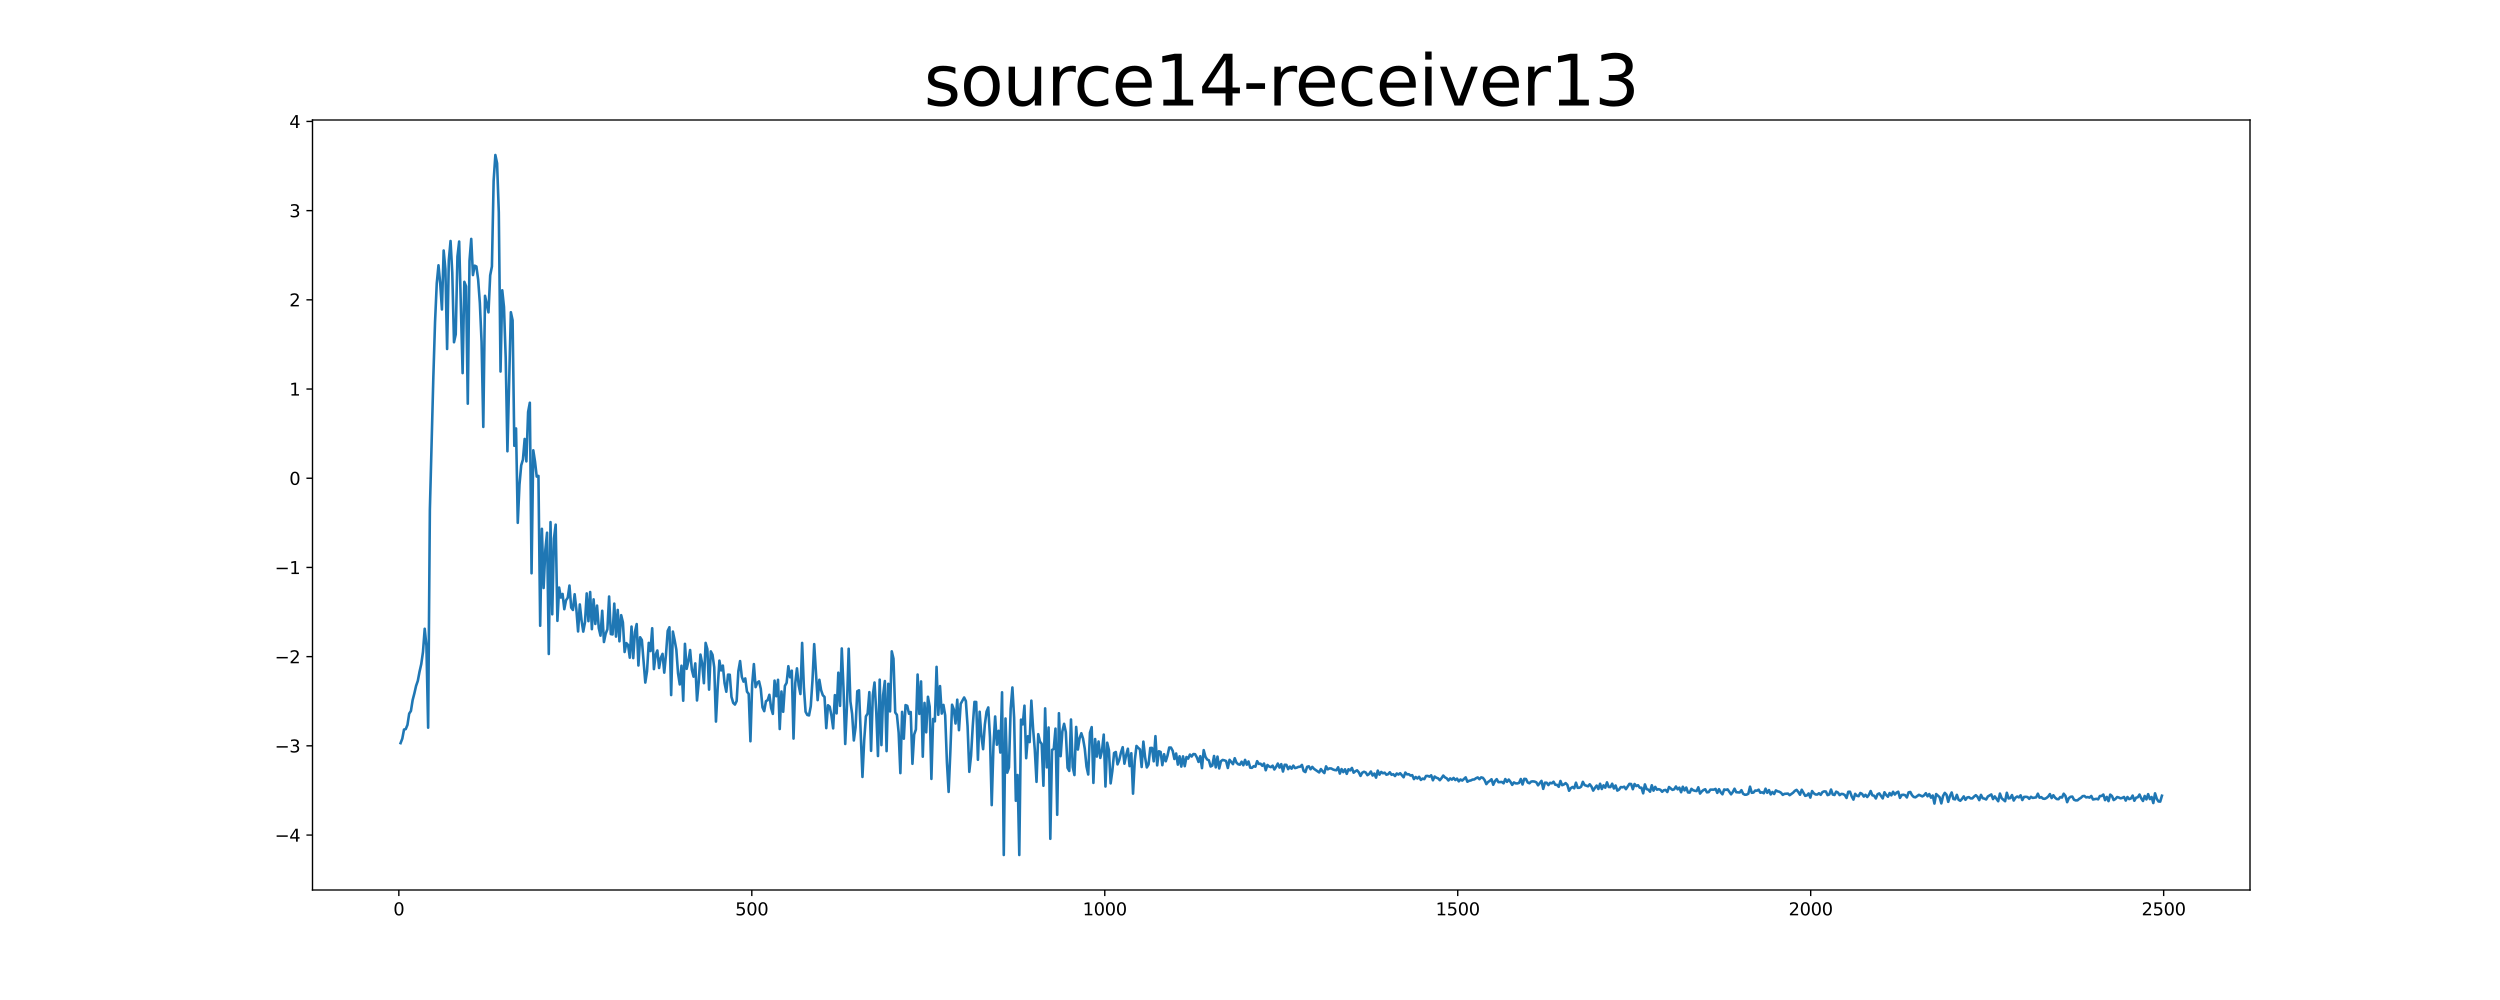 <?xml version="1.0" encoding="utf-8" standalone="no"?>
<!DOCTYPE svg PUBLIC "-//W3C//DTD SVG 1.1//EN"
  "http://www.w3.org/Graphics/SVG/1.1/DTD/svg11.dtd">
<svg xmlns:xlink="http://www.w3.org/1999/xlink" width="1440pt" height="576pt" viewBox="0 0 1440 576" xmlns="http://www.w3.org/2000/svg" version="1.1">
 <defs>
  <style type="text/css">*{stroke-linejoin: round; stroke-linecap: butt}</style>
 </defs>
 <g id="figure_1">
  <g id="patch_1">
   <path d="M 0 576 
L 1440 576 
L 1440 0 
L 0 0 
z
" style="fill: #ffffff"/>
  </g>
  <g id="axes_1">
   <g id="patch_2">
    <path d="M 180 512.64 
L 1296 512.64 
L 1296 69.12 
L 180 69.12 
z
" style="fill: #ffffff"/>
   </g>
   <g id="matplotlib.axis_1">
    <g id="xtick_1">
     <g id="line2d_1">
      <defs>
       <path id="ma233995637" d="M 0 0 
L 0 3.5 
" style="stroke: #000000; stroke-width: 0.8"/>
      </defs>
      <g>
       <use xlink:href="#ma233995637" x="229.735" y="512.64" style="stroke: #000000; stroke-width: 0.8"/>
      </g>
     </g>
     <g id="text_1">
      <!-- 0 -->
      <g transform="translate(226.553 527.238) scale(0.1 -0.1)">
       <defs>
        <path id="DejaVuSans-30" d="M 2034 4250 
Q 1547 4250 1301 3770 
Q 1056 3291 1056 2328 
Q 1056 1369 1301 889 
Q 1547 409 2034 409 
Q 2525 409 2770 889 
Q 3016 1369 3016 2328 
Q 3016 3291 2770 3770 
Q 2525 4250 2034 4250 
z
M 2034 4750 
Q 2819 4750 3233 4129 
Q 3647 3509 3647 2328 
Q 3647 1150 3233 529 
Q 2819 -91 2034 -91 
Q 1250 -91 836 529 
Q 422 1150 422 2328 
Q 422 3509 836 4129 
Q 1250 4750 2034 4750 
z
" transform="scale(0.016)"/>
       </defs>
       <use xlink:href="#DejaVuSans-30"/>
      </g>
     </g>
    </g>
    <g id="xtick_2">
     <g id="line2d_2">
      <g>
       <use xlink:href="#ma233995637" x="433.041" y="512.64" style="stroke: #000000; stroke-width: 0.8"/>
      </g>
     </g>
     <g id="text_2">
      <!-- 500 -->
      <g transform="translate(423.497 527.238) scale(0.1 -0.1)">
       <defs>
        <path id="DejaVuSans-35" d="M 691 4666 
L 3169 4666 
L 3169 4134 
L 1269 4134 
L 1269 2991 
Q 1406 3038 1543 3061 
Q 1681 3084 1819 3084 
Q 2600 3084 3056 2656 
Q 3513 2228 3513 1497 
Q 3513 744 3044 326 
Q 2575 -91 1722 -91 
Q 1428 -91 1123 -41 
Q 819 9 494 109 
L 494 744 
Q 775 591 1075 516 
Q 1375 441 1709 441 
Q 2250 441 2565 725 
Q 2881 1009 2881 1497 
Q 2881 1984 2565 2268 
Q 2250 2553 1709 2553 
Q 1456 2553 1204 2497 
Q 953 2441 691 2322 
L 691 4666 
z
" transform="scale(0.016)"/>
       </defs>
       <use xlink:href="#DejaVuSans-35"/>
       <use xlink:href="#DejaVuSans-30" x="63.623"/>
       <use xlink:href="#DejaVuSans-30" x="127.246"/>
      </g>
     </g>
    </g>
    <g id="xtick_3">
     <g id="line2d_3">
      <g>
       <use xlink:href="#ma233995637" x="636.347" y="512.64" style="stroke: #000000; stroke-width: 0.8"/>
      </g>
     </g>
     <g id="text_3">
      <!-- 1000 -->
      <g transform="translate(623.622 527.238) scale(0.1 -0.1)">
       <defs>
        <path id="DejaVuSans-31" d="M 794 531 
L 1825 531 
L 1825 4091 
L 703 3866 
L 703 4441 
L 1819 4666 
L 2450 4666 
L 2450 531 
L 3481 531 
L 3481 0 
L 794 0 
L 794 531 
z
" transform="scale(0.016)"/>
       </defs>
       <use xlink:href="#DejaVuSans-31"/>
       <use xlink:href="#DejaVuSans-30" x="63.623"/>
       <use xlink:href="#DejaVuSans-30" x="127.246"/>
       <use xlink:href="#DejaVuSans-30" x="190.869"/>
      </g>
     </g>
    </g>
    <g id="xtick_4">
     <g id="line2d_4">
      <g>
       <use xlink:href="#ma233995637" x="839.653" y="512.64" style="stroke: #000000; stroke-width: 0.8"/>
      </g>
     </g>
     <g id="text_4">
      <!-- 1500 -->
      <g transform="translate(826.928 527.238) scale(0.1 -0.1)">
       <use xlink:href="#DejaVuSans-31"/>
       <use xlink:href="#DejaVuSans-35" x="63.623"/>
       <use xlink:href="#DejaVuSans-30" x="127.246"/>
       <use xlink:href="#DejaVuSans-30" x="190.869"/>
      </g>
     </g>
    </g>
    <g id="xtick_5">
     <g id="line2d_5">
      <g>
       <use xlink:href="#ma233995637" x="1042.959" y="512.64" style="stroke: #000000; stroke-width: 0.8"/>
      </g>
     </g>
     <g id="text_5">
      <!-- 2000 -->
      <g transform="translate(1030.234 527.238) scale(0.1 -0.1)">
       <defs>
        <path id="DejaVuSans-32" d="M 1228 531 
L 3431 531 
L 3431 0 
L 469 0 
L 469 531 
Q 828 903 1448 1529 
Q 2069 2156 2228 2338 
Q 2531 2678 2651 2914 
Q 2772 3150 2772 3378 
Q 2772 3750 2511 3984 
Q 2250 4219 1831 4219 
Q 1534 4219 1204 4116 
Q 875 4013 500 3803 
L 500 4441 
Q 881 4594 1212 4672 
Q 1544 4750 1819 4750 
Q 2544 4750 2975 4387 
Q 3406 4025 3406 3419 
Q 3406 3131 3298 2873 
Q 3191 2616 2906 2266 
Q 2828 2175 2409 1742 
Q 1991 1309 1228 531 
z
" transform="scale(0.016)"/>
       </defs>
       <use xlink:href="#DejaVuSans-32"/>
       <use xlink:href="#DejaVuSans-30" x="63.623"/>
       <use xlink:href="#DejaVuSans-30" x="127.246"/>
       <use xlink:href="#DejaVuSans-30" x="190.869"/>
      </g>
     </g>
    </g>
    <g id="xtick_6">
     <g id="line2d_6">
      <g>
       <use xlink:href="#ma233995637" x="1246.265" y="512.64" style="stroke: #000000; stroke-width: 0.8"/>
      </g>
     </g>
     <g id="text_6">
      <!-- 2500 -->
      <g transform="translate(1233.54 527.238) scale(0.1 -0.1)">
       <use xlink:href="#DejaVuSans-32"/>
       <use xlink:href="#DejaVuSans-35" x="63.623"/>
       <use xlink:href="#DejaVuSans-30" x="127.246"/>
       <use xlink:href="#DejaVuSans-30" x="190.869"/>
      </g>
     </g>
    </g>
   </g>
   <g id="matplotlib.axis_2">
    <g id="ytick_1">
     <g id="line2d_7">
      <defs>
       <path id="mdb4f1a8d33" d="M 0 0 
L -3.5 0 
" style="stroke: #000000; stroke-width: 0.8"/>
      </defs>
      <g>
       <use xlink:href="#mdb4f1a8d33" x="180" y="480.999" style="stroke: #000000; stroke-width: 0.8"/>
      </g>
     </g>
     <g id="text_7">
      <!-- −4 -->
      <g transform="translate(158.258 484.798) scale(0.1 -0.1)">
       <defs>
        <path id="DejaVuSans-2212" d="M 678 2272 
L 4684 2272 
L 4684 1741 
L 678 1741 
L 678 2272 
z
" transform="scale(0.016)"/>
        <path id="DejaVuSans-34" d="M 2419 4116 
L 825 1625 
L 2419 1625 
L 2419 4116 
z
M 2253 4666 
L 3047 4666 
L 3047 1625 
L 3713 1625 
L 3713 1100 
L 3047 1100 
L 3047 0 
L 2419 0 
L 2419 1100 
L 313 1100 
L 313 1709 
L 2253 4666 
z
" transform="scale(0.016)"/>
       </defs>
       <use xlink:href="#DejaVuSans-2212"/>
       <use xlink:href="#DejaVuSans-34" x="83.789"/>
      </g>
     </g>
    </g>
    <g id="ytick_2">
     <g id="line2d_8">
      <g>
       <use xlink:href="#mdb4f1a8d33" x="180" y="429.616" style="stroke: #000000; stroke-width: 0.8"/>
      </g>
     </g>
     <g id="text_8">
      <!-- −3 -->
      <g transform="translate(158.258 433.415) scale(0.1 -0.1)">
       <defs>
        <path id="DejaVuSans-33" d="M 2597 2516 
Q 3050 2419 3304 2112 
Q 3559 1806 3559 1356 
Q 3559 666 3084 287 
Q 2609 -91 1734 -91 
Q 1441 -91 1130 -33 
Q 819 25 488 141 
L 488 750 
Q 750 597 1062 519 
Q 1375 441 1716 441 
Q 2309 441 2620 675 
Q 2931 909 2931 1356 
Q 2931 1769 2642 2001 
Q 2353 2234 1838 2234 
L 1294 2234 
L 1294 2753 
L 1863 2753 
Q 2328 2753 2575 2939 
Q 2822 3125 2822 3475 
Q 2822 3834 2567 4026 
Q 2313 4219 1838 4219 
Q 1578 4219 1281 4162 
Q 984 4106 628 3988 
L 628 4550 
Q 988 4650 1302 4700 
Q 1616 4750 1894 4750 
Q 2613 4750 3031 4423 
Q 3450 4097 3450 3541 
Q 3450 3153 3228 2886 
Q 3006 2619 2597 2516 
z
" transform="scale(0.016)"/>
       </defs>
       <use xlink:href="#DejaVuSans-2212"/>
       <use xlink:href="#DejaVuSans-33" x="83.789"/>
      </g>
     </g>
    </g>
    <g id="ytick_3">
     <g id="line2d_9">
      <g>
       <use xlink:href="#mdb4f1a8d33" x="180" y="378.233" style="stroke: #000000; stroke-width: 0.8"/>
      </g>
     </g>
     <g id="text_9">
      <!-- −2 -->
      <g transform="translate(158.258 382.032) scale(0.1 -0.1)">
       <use xlink:href="#DejaVuSans-2212"/>
       <use xlink:href="#DejaVuSans-32" x="83.789"/>
      </g>
     </g>
    </g>
    <g id="ytick_4">
     <g id="line2d_10">
      <g>
       <use xlink:href="#mdb4f1a8d33" x="180" y="326.85" style="stroke: #000000; stroke-width: 0.8"/>
      </g>
     </g>
     <g id="text_10">
      <!-- −1 -->
      <g transform="translate(158.258 330.649) scale(0.1 -0.1)">
       <use xlink:href="#DejaVuSans-2212"/>
       <use xlink:href="#DejaVuSans-31" x="83.789"/>
      </g>
     </g>
    </g>
    <g id="ytick_5">
     <g id="line2d_11">
      <g>
       <use xlink:href="#mdb4f1a8d33" x="180" y="275.467" style="stroke: #000000; stroke-width: 0.8"/>
      </g>
     </g>
     <g id="text_11">
      <!-- 0 -->
      <g transform="translate(166.637 279.266) scale(0.1 -0.1)">
       <use xlink:href="#DejaVuSans-30"/>
      </g>
     </g>
    </g>
    <g id="ytick_6">
     <g id="line2d_12">
      <g>
       <use xlink:href="#mdb4f1a8d33" x="180" y="224.084" style="stroke: #000000; stroke-width: 0.8"/>
      </g>
     </g>
     <g id="text_12">
      <!-- 1 -->
      <g transform="translate(166.637 227.883) scale(0.1 -0.1)">
       <use xlink:href="#DejaVuSans-31"/>
      </g>
     </g>
    </g>
    <g id="ytick_7">
     <g id="line2d_13">
      <g>
       <use xlink:href="#mdb4f1a8d33" x="180" y="172.701" style="stroke: #000000; stroke-width: 0.8"/>
      </g>
     </g>
     <g id="text_13">
      <!-- 2 -->
      <g transform="translate(166.637 176.5) scale(0.1 -0.1)">
       <use xlink:href="#DejaVuSans-32"/>
      </g>
     </g>
    </g>
    <g id="ytick_8">
     <g id="line2d_14">
      <g>
       <use xlink:href="#mdb4f1a8d33" x="180" y="121.318" style="stroke: #000000; stroke-width: 0.8"/>
      </g>
     </g>
     <g id="text_14">
      <!-- 3 -->
      <g transform="translate(166.637 125.118) scale(0.1 -0.1)">
       <use xlink:href="#DejaVuSans-33"/>
      </g>
     </g>
    </g>
    <g id="ytick_9">
     <g id="line2d_15">
      <g>
       <use xlink:href="#mdb4f1a8d33" x="180" y="69.935" style="stroke: #000000; stroke-width: 0.8"/>
      </g>
     </g>
     <g id="text_15">
      <!-- 4 -->
      <g transform="translate(166.637 73.735) scale(0.1 -0.1)">
       <use xlink:href="#DejaVuSans-34"/>
      </g>
     </g>
    </g>
   </g>
   <g id="line2d_16">
    <path d="M 230.727 428.047 
L 231.72 425.462 
L 232.713 420.221 
L 233.705 419.949 
L 234.698 417.521 
L 235.691 411.033 
L 236.684 409.528 
L 237.676 403.248 
L 238.669 399.42 
L 239.662 395.062 
L 240.654 392.187 
L 241.647 386.906 
L 242.64 382.534 
L 243.632 375.544 
L 244.625 362.17 
L 245.618 371.956 
L 246.611 419.143 
L 247.603 293.576 
L 249.589 217.836 
L 250.581 185.559 
L 251.574 163.147 
L 252.567 152.816 
L 253.56 163.255 
L 254.552 178.245 
L 255.545 144.293 
L 256.538 155.013 
L 257.53 201.021 
L 258.523 149.82 
L 259.516 138.823 
L 260.508 157.019 
L 261.501 197.13 
L 262.494 192.613 
L 263.487 147.791 
L 264.479 139.123 
L 266.465 214.915 
L 267.457 162.321 
L 268.45 164.904 
L 269.443 232.524 
L 270.436 150.191 
L 271.428 137.612 
L 272.421 158.441 
L 273.414 153.021 
L 274.406 153.513 
L 275.399 160.923 
L 276.392 174.56 
L 277.384 196.947 
L 278.377 245.909 
L 279.37 170.391 
L 281.355 179.921 
L 282.348 158.619 
L 283.341 153.513 
L 284.333 104.207 
L 285.326 89.28 
L 286.319 94.038 
L 287.312 122.386 
L 288.304 213.999 
L 289.297 167.198 
L 290.29 176.851 
L 291.282 206.039 
L 292.275 259.934 
L 294.26 179.838 
L 295.253 184.504 
L 296.246 256.78 
L 297.239 246.79 
L 298.231 301.15 
L 299.224 279.151 
L 300.217 268.013 
L 301.209 264.746 
L 302.202 252.837 
L 303.195 265.756 
L 304.188 237.307 
L 305.18 231.972 
L 306.173 330.215 
L 307.166 259.366 
L 308.158 265.784 
L 309.151 274.516 
L 310.144 274.128 
L 311.136 360.432 
L 312.129 304.6 
L 313.122 338.689 
L 314.115 316.788 
L 315.107 306.838 
L 316.1 376.687 
L 317.093 300.734 
L 318.085 353.835 
L 319.078 310.203 
L 320.071 302.191 
L 321.064 357.605 
L 322.056 338.436 
L 323.049 344.192 
L 324.042 342.113 
L 325.034 350.894 
L 326.027 345.749 
L 327.02 344.306 
L 328.012 337.278 
L 329.005 349.953 
L 329.998 351.34 
L 330.991 342.289 
L 331.983 350.978 
L 332.976 363.707 
L 333.969 348.151 
L 334.961 357.254 
L 335.954 363.813 
L 336.947 358.405 
L 337.94 341.804 
L 338.932 357.789 
L 339.925 341.001 
L 340.918 362.406 
L 341.91 345.226 
L 342.903 359.395 
L 343.896 348.823 
L 344.888 361.727 
L 345.881 366.137 
L 346.874 351.807 
L 347.867 369.804 
L 348.859 365.052 
L 349.852 362.487 
L 350.845 343.596 
L 351.837 365.23 
L 352.83 365.431 
L 353.823 347.683 
L 354.816 366.689 
L 355.808 351.332 
L 356.801 369.404 
L 357.794 354.335 
L 358.786 358.421 
L 359.779 375.552 
L 360.772 370.426 
L 361.764 371.506 
L 362.757 378.827 
L 363.75 360.909 
L 364.743 379.064 
L 365.735 363.988 
L 366.728 359.466 
L 367.721 383.32 
L 368.713 367.066 
L 369.706 368.648 
L 371.692 393.149 
L 372.684 386.673 
L 373.677 370.293 
L 374.67 375.017 
L 375.662 361.868 
L 376.655 385.419 
L 377.648 377.157 
L 378.64 374.68 
L 379.633 384.765 
L 380.626 378.933 
L 381.619 376.623 
L 382.611 387.442 
L 383.604 377.073 
L 384.597 363.392 
L 385.589 361.296 
L 386.582 400.353 
L 387.575 363.782 
L 388.568 368.638 
L 389.56 374.147 
L 390.553 387.824 
L 391.546 394.238 
L 392.538 383.446 
L 393.531 403.621 
L 394.524 370.848 
L 395.516 385.251 
L 396.509 380.855 
L 397.502 374.418 
L 398.495 385.719 
L 399.487 389.755 
L 400.48 382.113 
L 401.473 403.46 
L 402.465 392.885 
L 403.458 377.03 
L 404.451 382.126 
L 405.444 393.524 
L 406.436 370.308 
L 407.429 373.88 
L 408.422 397.222 
L 409.414 375.199 
L 410.407 377.14 
L 411.4 384.384 
L 412.392 415.622 
L 413.385 396.267 
L 414.378 380.527 
L 415.371 386.179 
L 416.363 383.373 
L 417.356 393.563 
L 418.349 398.446 
L 419.341 388.59 
L 420.334 388.633 
L 421.327 401.383 
L 422.32 404.854 
L 423.312 405.831 
L 424.305 403.821 
L 425.298 386.577 
L 426.29 380.788 
L 427.283 389.831 
L 428.276 392.616 
L 429.268 390.769 
L 430.261 398.391 
L 431.254 399.7 
L 432.247 426.966 
L 433.239 394.324 
L 434.232 382.522 
L 435.225 395.791 
L 436.217 393.193 
L 437.21 392.469 
L 438.203 396.734 
L 439.196 407.448 
L 440.188 409.623 
L 441.181 403.909 
L 442.174 403.28 
L 443.166 400.198 
L 444.159 407.768 
L 445.152 411.198 
L 446.144 392.039 
L 447.137 401.034 
L 448.13 391.564 
L 449.123 419.915 
L 450.115 398.294 
L 451.108 409.99 
L 452.101 395.08 
L 453.093 393.299 
L 454.086 383.733 
L 455.079 390.127 
L 456.072 386.312 
L 457.064 425.418 
L 458.057 393.58 
L 459.05 384.98 
L 460.042 394.735 
L 461.035 399.757 
L 462.028 370.326 
L 463.02 395.681 
L 464.013 409.957 
L 465.006 411.802 
L 465.999 412.081 
L 466.991 406.811 
L 467.984 391.961 
L 468.977 371.015 
L 470.962 403.28 
L 471.955 391.558 
L 472.948 397.483 
L 473.94 400.453 
L 474.933 401.435 
L 475.926 419.41 
L 476.918 406.233 
L 477.911 407.063 
L 478.904 412.176 
L 479.896 419.545 
L 480.889 400.394 
L 481.882 410.92 
L 482.875 387.467 
L 483.867 406.584 
L 484.86 373.51 
L 485.853 396.388 
L 486.845 428.526 
L 487.838 406.778 
L 488.831 373.672 
L 489.824 403.973 
L 490.816 411.174 
L 491.809 426.503 
L 492.802 418.961 
L 493.794 398.158 
L 494.787 397.602 
L 496.772 447.516 
L 497.765 426.65 
L 498.758 412.646 
L 499.751 410.994 
L 500.743 398.672 
L 501.736 432.493 
L 502.729 400.506 
L 503.721 393.126 
L 504.714 409.88 
L 505.707 435.469 
L 506.7 391.485 
L 507.692 429.176 
L 508.685 400.326 
L 509.678 392.283 
L 510.67 432.653 
L 511.663 393.861 
L 512.656 409.781 
L 513.648 375.162 
L 514.641 379.399 
L 515.634 410.371 
L 516.627 411.774 
L 517.619 421.976 
L 518.612 445.313 
L 519.605 410.047 
L 520.597 425.491 
L 521.59 406.146 
L 522.583 406.572 
L 523.576 411.115 
L 524.568 410.12 
L 525.561 439.949 
L 526.554 423.128 
L 527.546 420.183 
L 528.539 388.533 
L 529.532 411.202 
L 530.524 392.509 
L 531.517 435.85 
L 532.51 404.88 
L 533.503 421.814 
L 534.495 401.341 
L 535.488 407.061 
L 536.481 448.652 
L 537.473 414.112 
L 538.466 415.508 
L 539.459 384.11 
L 540.452 411.729 
L 541.444 395.194 
L 542.437 411.016 
L 543.43 406.029 
L 544.422 412.048 
L 545.415 438.95 
L 546.408 456.128 
L 547.4 433.007 
L 548.393 405.915 
L 549.386 408.631 
L 550.379 416.746 
L 551.371 403.025 
L 552.364 420.592 
L 553.357 405.418 
L 555.342 401.753 
L 556.335 403.81 
L 557.328 418.354 
L 558.32 444.57 
L 559.313 435.394 
L 560.306 418.187 
L 561.298 404.294 
L 562.291 404.341 
L 563.284 437.621 
L 564.276 409.964 
L 565.269 423.997 
L 566.262 431.517 
L 567.255 417.462 
L 568.247 409.919 
L 569.24 407.481 
L 570.233 424.753 
L 571.225 463.747 
L 572.218 429.894 
L 573.211 412.701 
L 574.204 428.96 
L 575.196 420.958 
L 576.189 433.452 
L 577.182 398.768 
L 578.174 492.471 
L 579.167 413.852 
L 580.16 445.066 
L 581.152 442.099 
L 582.145 408.2 
L 583.138 395.976 
L 584.131 413.459 
L 585.123 461.234 
L 586.116 446.409 
L 587.109 492.48 
L 588.101 414.508 
L 589.094 417.257 
L 590.087 406.468 
L 591.08 436.726 
L 592.072 424.078 
L 593.065 427.441 
L 594.058 403.564 
L 595.05 419.578 
L 596.043 431.953 
L 597.036 450.339 
L 598.028 422.882 
L 599.021 427.212 
L 600.014 428.459 
L 601.007 452.594 
L 601.999 408.021 
L 602.992 442.023 
L 603.985 419.041 
L 604.977 483.152 
L 605.97 431.955 
L 606.963 431.388 
L 607.956 419.69 
L 608.948 469.314 
L 609.941 410.811 
L 610.934 435.555 
L 611.926 421.195 
L 612.919 416.918 
L 613.912 421.65 
L 614.904 442.27 
L 615.897 444.062 
L 616.89 414.432 
L 617.883 441.812 
L 618.875 446.43 
L 619.868 418.717 
L 620.861 431.739 
L 621.853 425.191 
L 622.846 422.343 
L 623.839 425.459 
L 624.832 431.311 
L 625.824 441.541 
L 626.817 446.113 
L 627.81 422.054 
L 628.802 418.819 
L 629.795 450.94 
L 630.788 425.683 
L 631.78 435.796 
L 632.773 427.099 
L 633.766 436.563 
L 634.759 432.278 
L 635.751 423.127 
L 636.744 453.03 
L 637.737 427.796 
L 638.729 432.032 
L 639.722 451.233 
L 640.715 444.06 
L 641.708 433.738 
L 642.7 433.152 
L 643.693 440.278 
L 644.686 437.769 
L 645.678 433.44 
L 646.671 430.382 
L 647.664 439.894 
L 648.656 434.985 
L 649.649 431.267 
L 650.642 441.291 
L 651.635 433.857 
L 652.627 457.141 
L 653.62 438.083 
L 654.613 429.666 
L 655.605 430.759 
L 656.598 431.601 
L 657.591 441.794 
L 658.584 427.18 
L 659.576 436.21 
L 660.569 442.046 
L 661.562 440.328 
L 662.554 430.817 
L 663.547 430.806 
L 664.54 438.525 
L 665.532 424.026 
L 666.525 440.86 
L 667.518 432.723 
L 668.511 433.125 
L 669.503 440.751 
L 670.496 434.414 
L 671.489 438.486 
L 672.481 435.236 
L 673.474 430.578 
L 674.467 430.602 
L 675.46 432.448 
L 676.452 437.168 
L 677.445 434.012 
L 678.438 440.423 
L 679.43 435.612 
L 680.423 441.559 
L 681.416 435.671 
L 682.408 441.329 
L 683.401 436.043 
L 684.394 436.972 
L 685.387 434.627 
L 686.379 435.757 
L 687.372 434.33 
L 688.365 434.42 
L 689.357 436.21 
L 690.35 438.852 
L 691.343 435.588 
L 692.336 442.436 
L 693.328 432.07 
L 694.321 435.874 
L 695.314 437.483 
L 696.306 437.911 
L 697.299 441.512 
L 698.292 440.966 
L 699.284 435.45 
L 700.277 442.008 
L 701.27 435.807 
L 702.263 442.617 
L 703.255 438.452 
L 704.248 437.734 
L 705.241 437.951 
L 706.233 438.352 
L 707.226 442.352 
L 708.219 437.656 
L 710.204 440.149 
L 711.197 436.741 
L 712.19 439.25 
L 713.182 440.199 
L 714.175 440.454 
L 715.168 438.747 
L 716.16 440.785 
L 717.153 437.684 
L 718.146 440.461 
L 719.139 438.606 
L 720.131 442.185 
L 721.124 442.267 
L 722.117 441.328 
L 723.109 441.601 
L 724.102 438.438 
L 725.095 440.003 
L 726.088 439.906 
L 727.08 441.09 
L 728.073 439.793 
L 729.066 443.661 
L 730.058 440.635 
L 731.051 441.519 
L 732.044 441.873 
L 733.036 441.034 
L 734.029 443.221 
L 735.022 441.703 
L 736.015 439.815 
L 737.007 442.124 
L 738 440.135 
L 738.993 444.396 
L 739.985 440.508 
L 740.978 440.562 
L 741.971 443.03 
L 742.964 441.552 
L 743.956 442.762 
L 744.949 441.005 
L 745.942 442.426 
L 746.934 442.157 
L 747.927 441.705 
L 748.92 441.636 
L 749.912 440.596 
L 750.905 444.101 
L 751.898 444.709 
L 752.891 441.688 
L 753.883 441.408 
L 754.876 443.095 
L 755.869 441.73 
L 756.861 442.857 
L 759.84 444.91 
L 760.832 442.986 
L 761.825 444.295 
L 762.818 445.28 
L 763.81 441.436 
L 764.803 443.139 
L 765.796 442.586 
L 766.788 442.639 
L 767.781 443.203 
L 768.774 443.534 
L 769.767 443.664 
L 770.759 441.962 
L 771.752 445.586 
L 772.745 442.986 
L 773.737 444.745 
L 774.73 443.122 
L 775.723 445.74 
L 776.716 443.091 
L 777.708 443.752 
L 778.701 442.34 
L 779.694 445.078 
L 780.686 444.248 
L 781.679 443.71 
L 782.672 444.875 
L 783.664 446.913 
L 784.657 445.071 
L 785.65 444.542 
L 786.643 444.941 
L 787.635 446.497 
L 788.628 445.819 
L 789.621 444.393 
L 790.613 446.705 
L 791.606 445.569 
L 792.599 447.922 
L 793.592 443.875 
L 794.584 446.213 
L 795.577 444.646 
L 796.57 445.398 
L 797.562 445.065 
L 798.555 446.231 
L 799.548 445.918 
L 800.54 444.832 
L 801.533 446.284 
L 802.526 445.955 
L 803.519 446.989 
L 804.511 445.536 
L 805.504 446.139 
L 806.497 445.383 
L 808.482 447.708 
L 809.475 444.998 
L 810.468 446.048 
L 811.46 445.942 
L 812.453 446.73 
L 813.446 446.498 
L 814.438 448.759 
L 815.431 447.544 
L 816.424 448.426 
L 817.416 447.438 
L 818.409 449.236 
L 819.402 448.452 
L 820.395 448.787 
L 821.387 446.961 
L 822.38 446.929 
L 823.373 447.352 
L 824.365 446.573 
L 825.358 449.44 
L 826.351 447.281 
L 827.344 447.98 
L 828.336 448.314 
L 829.329 449.398 
L 830.322 448.225 
L 831.314 446.729 
L 832.307 447.772 
L 833.3 448.296 
L 834.292 449.55 
L 835.285 448.371 
L 836.278 449.062 
L 837.271 448.09 
L 838.263 449.3 
L 839.256 448.494 
L 840.249 450.055 
L 841.241 448.98 
L 842.234 449.614 
L 844.22 447.77 
L 845.212 450.285 
L 846.205 449.729 
L 847.198 449.537 
L 848.19 449.031 
L 849.183 448.966 
L 850.176 448.247 
L 851.168 447.804 
L 852.161 448.803 
L 853.154 447.769 
L 854.147 448.032 
L 855.139 449.349 
L 856.132 451.647 
L 857.125 450.426 
L 858.117 449.781 
L 859.11 448.85 
L 860.103 452.018 
L 861.096 449.911 
L 862.088 448.8 
L 863.081 450.534 
L 865.066 450.4 
L 866.059 451.187 
L 867.052 448.742 
L 868.044 450.343 
L 869.037 449.028 
L 870.03 450.347 
L 871.023 452.086 
L 872.015 450.674 
L 873.008 451.217 
L 874.001 451.257 
L 874.993 450.926 
L 875.986 448.716 
L 876.979 451.867 
L 877.972 448.604 
L 878.964 448.732 
L 879.957 450.72 
L 880.95 451.151 
L 881.942 450.179 
L 882.935 450.064 
L 883.928 450.199 
L 884.92 450.61 
L 885.913 452.335 
L 887.899 449.786 
L 888.891 454.384 
L 889.884 450.824 
L 890.877 450.858 
L 891.869 452.208 
L 892.862 450.912 
L 893.855 451.194 
L 894.848 450.283 
L 895.84 452.025 
L 896.833 452.08 
L 897.826 453.199 
L 898.818 449.847 
L 899.811 452.272 
L 900.804 451.839 
L 901.796 451.073 
L 902.789 452.06 
L 903.782 455.471 
L 904.775 453.996 
L 905.767 453.322 
L 906.76 454.088 
L 907.753 450.837 
L 908.745 453.786 
L 909.738 453.759 
L 910.731 453.134 
L 911.724 450.345 
L 912.716 452.2 
L 914.702 452.911 
L 915.694 451.747 
L 916.687 453.064 
L 917.68 455.387 
L 918.672 453.804 
L 919.665 452.496 
L 920.658 454.471 
L 921.651 451.452 
L 922.643 454.463 
L 923.636 452.344 
L 924.629 453.709 
L 925.621 450.636 
L 926.614 453.307 
L 927.607 453.352 
L 928.6 451.435 
L 929.592 454.163 
L 930.585 452.447 
L 931.578 455.386 
L 932.57 454.809 
L 933.563 453.336 
L 934.556 453.495 
L 935.548 453.139 
L 936.541 454.561 
L 938.527 451.519 
L 939.519 451.587 
L 940.512 454.582 
L 941.505 451.592 
L 942.497 452.765 
L 943.49 452.278 
L 944.483 453.694 
L 945.476 453.719 
L 946.468 456.955 
L 947.461 451.824 
L 948.454 454.514 
L 949.446 454.872 
L 950.439 456.017 
L 951.432 452.313 
L 952.424 455.416 
L 953.417 453.243 
L 954.41 454.86 
L 955.403 454.555 
L 956.395 454.916 
L 957.388 456.055 
L 958.381 455.176 
L 959.373 454.985 
L 960.366 456.206 
L 961.359 453.335 
L 963.344 454.969 
L 964.337 454.625 
L 965.33 453.024 
L 966.322 454.65 
L 967.315 453.687 
L 968.308 456.328 
L 969.3 453.178 
L 970.293 455.269 
L 971.286 453.63 
L 972.279 456.434 
L 973.271 456.534 
L 974.264 454.369 
L 975.257 455.182 
L 976.249 455.5 
L 977.242 455.641 
L 978.235 453.483 
L 979.228 457.093 
L 980.22 455.878 
L 981.213 455.042 
L 982.206 454.613 
L 983.198 456.391 
L 984.191 456.251 
L 985.184 454.81 
L 987.169 454.851 
L 988.162 454.411 
L 989.155 456.704 
L 990.147 454.569 
L 991.14 456.411 
L 992.133 457.515 
L 993.125 454.73 
L 994.118 454.989 
L 995.111 454.684 
L 997.096 457.526 
L 998.089 456.204 
L 999.082 454.306 
L 1000.074 456.316 
L 1002.06 456.47 
L 1003.052 455.141 
L 1004.045 457.218 
L 1005.038 457.767 
L 1006.031 457.708 
L 1007.023 457.197 
L 1008.016 453.134 
L 1009.009 456.653 
L 1010.001 456.527 
L 1010.994 455.35 
L 1011.987 455.451 
L 1012.98 454.846 
L 1013.972 456.615 
L 1014.965 456.347 
L 1015.958 456.912 
L 1016.95 454.29 
L 1017.943 456.649 
L 1018.936 455.105 
L 1019.928 457.592 
L 1020.921 456.199 
L 1021.914 457.332 
L 1022.907 455.266 
L 1023.899 455.804 
L 1024.892 456.044 
L 1025.885 456.645 
L 1026.877 457.847 
L 1027.87 457.257 
L 1029.856 457.105 
L 1030.848 458.018 
L 1032.834 456.603 
L 1033.826 455.529 
L 1034.819 454.969 
L 1035.812 456.168 
L 1036.804 457.765 
L 1037.797 454.906 
L 1039.783 458.399 
L 1040.775 458.147 
L 1041.768 457.025 
L 1042.761 459.417 
L 1043.753 455.644 
L 1044.746 456.935 
L 1045.739 457.614 
L 1046.732 457.668 
L 1047.724 456.918 
L 1048.717 457.815 
L 1049.71 456.27 
L 1050.702 455.836 
L 1051.695 455.91 
L 1052.688 457.988 
L 1053.68 457.599 
L 1054.673 454.782 
L 1055.666 457.652 
L 1056.659 457.921 
L 1057.651 455.99 
L 1058.644 456.523 
L 1059.637 457.989 
L 1060.629 457.277 
L 1061.622 457.386 
L 1062.615 457.955 
L 1063.608 459.63 
L 1064.6 456.084 
L 1065.593 456.035 
L 1066.586 458.738 
L 1067.578 460.574 
L 1068.571 457.248 
L 1069.564 458.342 
L 1070.556 458.609 
L 1071.549 456.764 
L 1072.542 457.276 
L 1073.535 458.822 
L 1074.527 457.804 
L 1075.52 459.08 
L 1076.513 457.777 
L 1077.505 455.644 
L 1078.498 458.114 
L 1079.491 458.328 
L 1080.484 459.917 
L 1081.476 457.477 
L 1082.469 456.997 
L 1084.454 459.884 
L 1085.447 456.347 
L 1086.44 457.9 
L 1087.432 458.915 
L 1088.425 456.8 
L 1089.418 458.126 
L 1090.411 456.081 
L 1091.403 457.664 
L 1092.396 456.572 
L 1093.389 456.028 
L 1094.381 459.581 
L 1095.374 457.908 
L 1096.367 457.777 
L 1097.36 458.024 
L 1098.352 459.336 
L 1099.345 456.411 
L 1100.338 456.188 
L 1101.33 458.064 
L 1102.323 459.069 
L 1103.316 459.253 
L 1105.301 457.814 
L 1107.287 458.723 
L 1108.279 458.101 
L 1109.272 456.882 
L 1110.265 458.662 
L 1111.257 457.361 
L 1112.25 459.456 
L 1113.243 458.208 
L 1114.236 462.852 
L 1115.228 457.371 
L 1117.214 459.18 
L 1118.206 462.756 
L 1119.199 458.471 
L 1120.192 456.691 
L 1121.184 457.736 
L 1122.177 461.854 
L 1123.17 458.508 
L 1124.163 456.473 
L 1125.155 460.196 
L 1126.148 460.421 
L 1127.141 457.835 
L 1128.133 460.669 
L 1129.126 461.248 
L 1130.119 460.154 
L 1131.112 458.727 
L 1132.104 460.686 
L 1133.097 459.346 
L 1134.09 459.146 
L 1135.082 459.889 
L 1136.075 459.866 
L 1137.068 458.818 
L 1138.06 458.044 
L 1139.053 458.96 
L 1140.046 460.881 
L 1141.039 457.857 
L 1142.031 459.757 
L 1143.024 460.022 
L 1144.017 460.489 
L 1145.009 458.769 
L 1146.995 457.601 
L 1147.988 460.274 
L 1148.98 458.724 
L 1150.966 461.506 
L 1151.958 457.106 
L 1152.951 459.779 
L 1154.936 461.495 
L 1155.929 456.645 
L 1156.922 459.895 
L 1157.915 459.687 
L 1158.907 457.964 
L 1159.9 461.103 
L 1160.893 459.472 
L 1161.885 458.788 
L 1162.878 459.31 
L 1163.871 458.107 
L 1164.864 460.818 
L 1165.856 459.033 
L 1166.849 458.961 
L 1167.842 459.103 
L 1168.834 460.125 
L 1169.827 458.954 
L 1170.82 459.601 
L 1172.805 459.293 
L 1173.798 457.166 
L 1174.791 459.489 
L 1175.783 459.153 
L 1176.776 460.023 
L 1177.769 460.121 
L 1178.761 459.641 
L 1179.754 458.818 
L 1180.747 457.387 
L 1181.74 459.68 
L 1182.732 458.062 
L 1183.725 459.468 
L 1184.718 460.26 
L 1185.71 460.335 
L 1186.703 459.11 
L 1187.696 459.386 
L 1188.688 457.177 
L 1189.681 458.427 
L 1190.674 462.046 
L 1191.667 459.735 
L 1192.659 458.952 
L 1193.652 458.841 
L 1194.645 460.664 
L 1195.637 461.037 
L 1196.63 461.003 
L 1197.623 460.135 
L 1198.616 459.55 
L 1199.608 458.579 
L 1200.601 458.473 
L 1201.594 459.299 
L 1202.586 459.121 
L 1203.579 459.434 
L 1204.572 458.485 
L 1205.564 460.501 
L 1207.55 460.103 
L 1208.543 460.42 
L 1209.535 458.512 
L 1210.528 458.482 
L 1211.521 457.658 
L 1212.513 460.864 
L 1213.506 459.026 
L 1214.499 461.455 
L 1215.492 457.704 
L 1216.484 458.504 
L 1217.477 460.823 
L 1218.47 460.218 
L 1219.462 459.099 
L 1220.455 459.362 
L 1221.448 459.861 
L 1222.44 459.59 
L 1223.433 459.058 
L 1224.426 461.122 
L 1225.419 459.073 
L 1226.411 460.278 
L 1227.404 459.935 
L 1228.397 458.252 
L 1229.389 461.227 
L 1230.382 459.482 
L 1231.375 459.227 
L 1232.368 457.657 
L 1233.36 459.876 
L 1234.353 461.357 
L 1235.346 458.471 
L 1236.338 460.463 
L 1237.331 457.432 
L 1238.324 460.26 
L 1239.316 459.091 
L 1240.309 462.555 
L 1241.302 456.961 
L 1242.295 460.117 
L 1243.287 461.641 
L 1244.28 461.723 
L 1245.273 458.339 
L 1245.273 458.339 
" clip-path="url(#pad7bbe5027)" style="fill: none; stroke: #1f77b4; stroke-width: 1.5; stroke-linecap: square"/>
   </g>
   <g id="patch_3">
    <path d="M 180 512.64 
L 180 69.12 
" style="fill: none; stroke: #000000; stroke-width: 0.8; stroke-linejoin: miter; stroke-linecap: square"/>
   </g>
   <g id="patch_4">
    <path d="M 1296 512.64 
L 1296 69.12 
" style="fill: none; stroke: #000000; stroke-width: 0.8; stroke-linejoin: miter; stroke-linecap: square"/>
   </g>
   <g id="patch_5">
    <path d="M 180 512.64 
L 1296 512.64 
" style="fill: none; stroke: #000000; stroke-width: 0.8; stroke-linejoin: miter; stroke-linecap: square"/>
   </g>
   <g id="patch_6">
    <path d="M 180 69.12 
L 1296 69.12 
" style="fill: none; stroke: #000000; stroke-width: 0.8; stroke-linejoin: miter; stroke-linecap: square"/>
   </g>
   <g id="text_16">
    <!-- source14-receiver13 -->
    <g transform="translate(532.175 60.801) scale(0.4 -0.4)">
     <defs>
      <path id="DejaVuSans-73" d="M 2834 3397 
L 2834 2853 
Q 2591 2978 2328 3040 
Q 2066 3103 1784 3103 
Q 1356 3103 1142 2972 
Q 928 2841 928 2578 
Q 928 2378 1081 2264 
Q 1234 2150 1697 2047 
L 1894 2003 
Q 2506 1872 2764 1633 
Q 3022 1394 3022 966 
Q 3022 478 2636 193 
Q 2250 -91 1575 -91 
Q 1294 -91 989 -36 
Q 684 19 347 128 
L 347 722 
Q 666 556 975 473 
Q 1284 391 1588 391 
Q 1994 391 2212 530 
Q 2431 669 2431 922 
Q 2431 1156 2273 1281 
Q 2116 1406 1581 1522 
L 1381 1569 
Q 847 1681 609 1914 
Q 372 2147 372 2553 
Q 372 3047 722 3315 
Q 1072 3584 1716 3584 
Q 2034 3584 2315 3537 
Q 2597 3491 2834 3397 
z
" transform="scale(0.016)"/>
      <path id="DejaVuSans-6f" d="M 1959 3097 
Q 1497 3097 1228 2736 
Q 959 2375 959 1747 
Q 959 1119 1226 758 
Q 1494 397 1959 397 
Q 2419 397 2687 759 
Q 2956 1122 2956 1747 
Q 2956 2369 2687 2733 
Q 2419 3097 1959 3097 
z
M 1959 3584 
Q 2709 3584 3137 3096 
Q 3566 2609 3566 1747 
Q 3566 888 3137 398 
Q 2709 -91 1959 -91 
Q 1206 -91 779 398 
Q 353 888 353 1747 
Q 353 2609 779 3096 
Q 1206 3584 1959 3584 
z
" transform="scale(0.016)"/>
      <path id="DejaVuSans-75" d="M 544 1381 
L 544 3500 
L 1119 3500 
L 1119 1403 
Q 1119 906 1312 657 
Q 1506 409 1894 409 
Q 2359 409 2629 706 
Q 2900 1003 2900 1516 
L 2900 3500 
L 3475 3500 
L 3475 0 
L 2900 0 
L 2900 538 
Q 2691 219 2414 64 
Q 2138 -91 1772 -91 
Q 1169 -91 856 284 
Q 544 659 544 1381 
z
M 1991 3584 
L 1991 3584 
z
" transform="scale(0.016)"/>
      <path id="DejaVuSans-72" d="M 2631 2963 
Q 2534 3019 2420 3045 
Q 2306 3072 2169 3072 
Q 1681 3072 1420 2755 
Q 1159 2438 1159 1844 
L 1159 0 
L 581 0 
L 581 3500 
L 1159 3500 
L 1159 2956 
Q 1341 3275 1631 3429 
Q 1922 3584 2338 3584 
Q 2397 3584 2469 3576 
Q 2541 3569 2628 3553 
L 2631 2963 
z
" transform="scale(0.016)"/>
      <path id="DejaVuSans-63" d="M 3122 3366 
L 3122 2828 
Q 2878 2963 2633 3030 
Q 2388 3097 2138 3097 
Q 1578 3097 1268 2742 
Q 959 2388 959 1747 
Q 959 1106 1268 751 
Q 1578 397 2138 397 
Q 2388 397 2633 464 
Q 2878 531 3122 666 
L 3122 134 
Q 2881 22 2623 -34 
Q 2366 -91 2075 -91 
Q 1284 -91 818 406 
Q 353 903 353 1747 
Q 353 2603 823 3093 
Q 1294 3584 2113 3584 
Q 2378 3584 2631 3529 
Q 2884 3475 3122 3366 
z
" transform="scale(0.016)"/>
      <path id="DejaVuSans-65" d="M 3597 1894 
L 3597 1613 
L 953 1613 
Q 991 1019 1311 708 
Q 1631 397 2203 397 
Q 2534 397 2845 478 
Q 3156 559 3463 722 
L 3463 178 
Q 3153 47 2828 -22 
Q 2503 -91 2169 -91 
Q 1331 -91 842 396 
Q 353 884 353 1716 
Q 353 2575 817 3079 
Q 1281 3584 2069 3584 
Q 2775 3584 3186 3129 
Q 3597 2675 3597 1894 
z
M 3022 2063 
Q 3016 2534 2758 2815 
Q 2500 3097 2075 3097 
Q 1594 3097 1305 2825 
Q 1016 2553 972 2059 
L 3022 2063 
z
" transform="scale(0.016)"/>
      <path id="DejaVuSans-2d" d="M 313 2009 
L 1997 2009 
L 1997 1497 
L 313 1497 
L 313 2009 
z
" transform="scale(0.016)"/>
      <path id="DejaVuSans-69" d="M 603 3500 
L 1178 3500 
L 1178 0 
L 603 0 
L 603 3500 
z
M 603 4863 
L 1178 4863 
L 1178 4134 
L 603 4134 
L 603 4863 
z
" transform="scale(0.016)"/>
      <path id="DejaVuSans-76" d="M 191 3500 
L 800 3500 
L 1894 563 
L 2988 3500 
L 3597 3500 
L 2284 0 
L 1503 0 
L 191 3500 
z
" transform="scale(0.016)"/>
     </defs>
     <use xlink:href="#DejaVuSans-73"/>
     <use xlink:href="#DejaVuSans-6f" x="52.1"/>
     <use xlink:href="#DejaVuSans-75" x="113.281"/>
     <use xlink:href="#DejaVuSans-72" x="176.66"/>
     <use xlink:href="#DejaVuSans-63" x="215.523"/>
     <use xlink:href="#DejaVuSans-65" x="270.504"/>
     <use xlink:href="#DejaVuSans-31" x="332.027"/>
     <use xlink:href="#DejaVuSans-34" x="395.65"/>
     <use xlink:href="#DejaVuSans-2d" x="459.273"/>
     <use xlink:href="#DejaVuSans-72" x="495.357"/>
     <use xlink:href="#DejaVuSans-65" x="534.221"/>
     <use xlink:href="#DejaVuSans-63" x="595.744"/>
     <use xlink:href="#DejaVuSans-65" x="650.725"/>
     <use xlink:href="#DejaVuSans-69" x="712.248"/>
     <use xlink:href="#DejaVuSans-76" x="740.031"/>
     <use xlink:href="#DejaVuSans-65" x="799.211"/>
     <use xlink:href="#DejaVuSans-72" x="860.734"/>
     <use xlink:href="#DejaVuSans-31" x="901.848"/>
     <use xlink:href="#DejaVuSans-33" x="965.471"/>
    </g>
   </g>
  </g>
 </g>
 <defs>
  <clipPath id="pad7bbe5027">
   <rect x="180" y="69.12" width="1116" height="443.52"/>
  </clipPath>
 </defs>
</svg>
